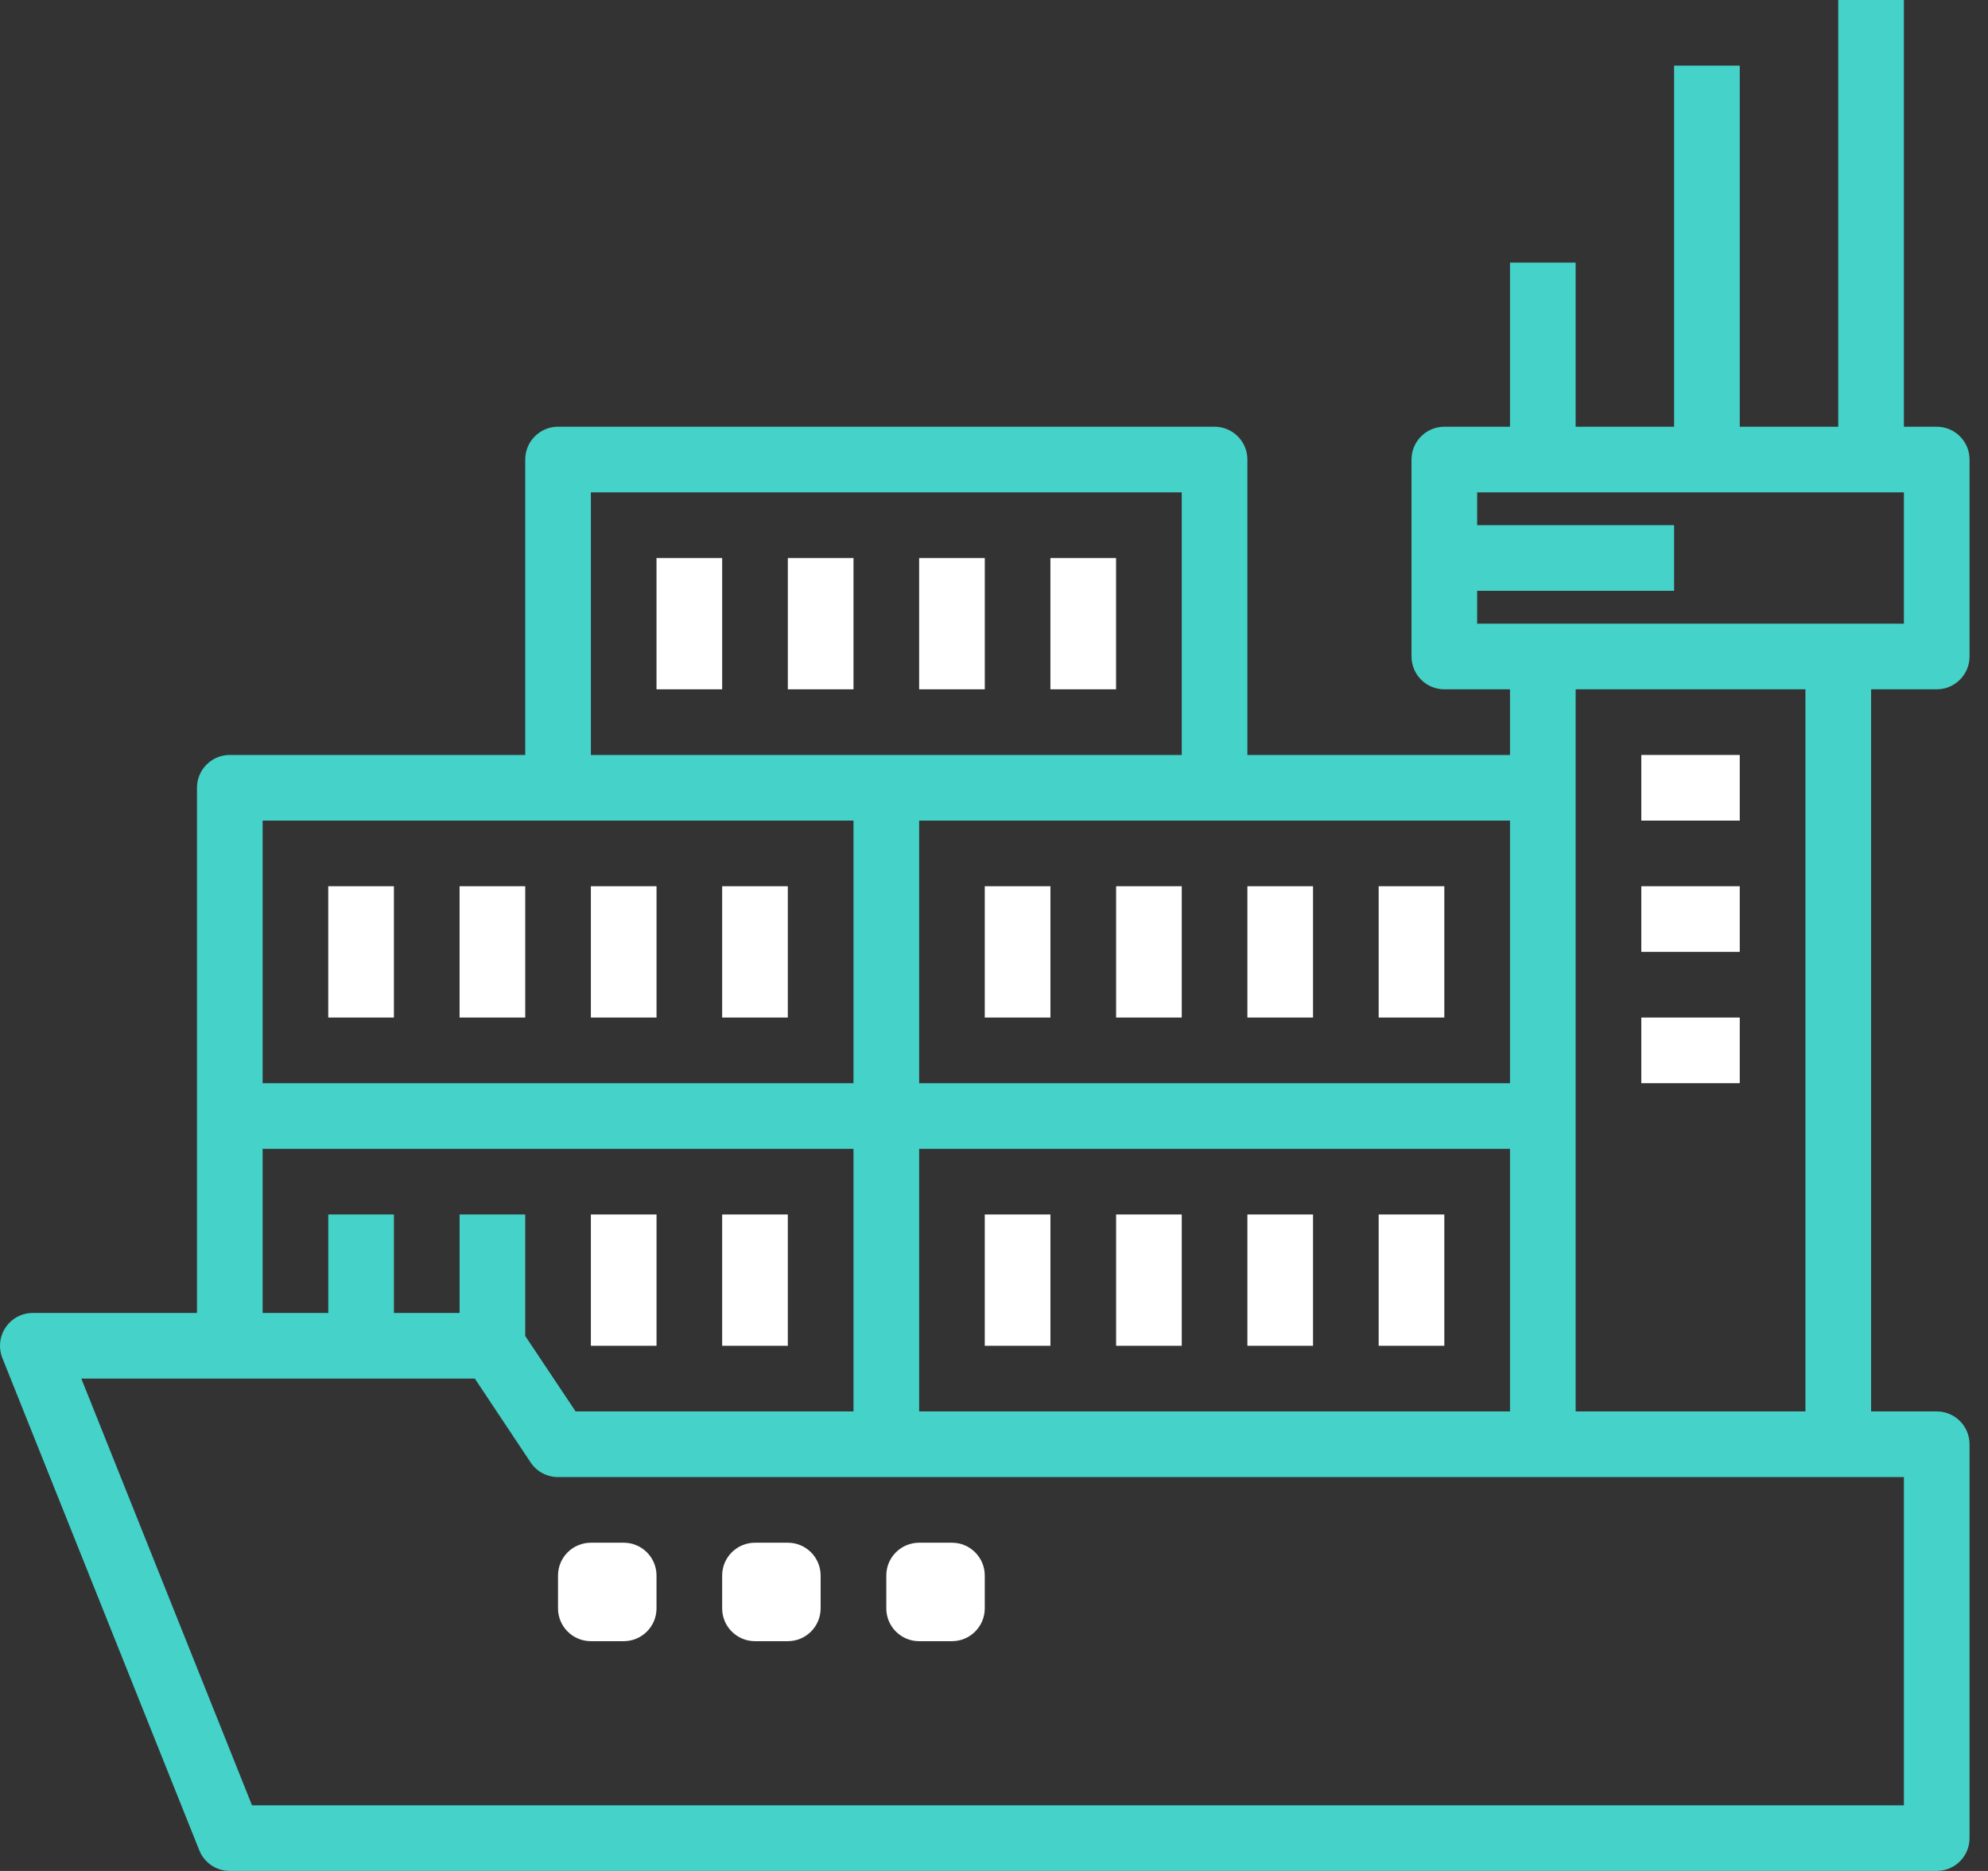 <svg width="85" height="80" viewBox="0 0 85 80" fill="none" xmlns="http://www.w3.org/2000/svg">
<rect x="0" y="0" width="85" height="80" fill="#333333" stroke="none"/>
<path fill-rule="evenodd" clip-rule="evenodd" d="M25.263 65.965H26.666C27.442 65.965 28.07 66.593 28.07 67.368V68.772C28.07 69.547 27.442 70.175 26.666 70.175H25.263C24.488 70.175 23.859 69.547 23.859 68.772V67.368C23.859 66.593 24.488 65.965 25.263 65.965Z" fill="white"/>
<path fill-rule="evenodd" clip-rule="evenodd" d="M32.281 65.965H33.684C34.459 65.965 35.087 66.593 35.087 67.368V68.772C35.087 69.547 34.459 70.175 33.684 70.175H32.281C31.505 70.175 30.877 69.547 30.877 68.772V67.368C30.877 66.593 31.505 65.965 32.281 65.965Z" fill="white"/>
<path fill-rule="evenodd" clip-rule="evenodd" d="M39.298 65.965H40.702C41.477 65.965 42.105 66.593 42.105 67.368V68.772C42.105 69.547 41.477 70.175 40.702 70.175H39.298C38.523 70.175 37.895 69.547 37.895 68.772V67.368C37.895 66.593 38.523 65.965 39.298 65.965Z" fill="white"/>
<path fill-rule="evenodd" clip-rule="evenodd" d="M14.035 43.509H16.842V37.895H14.035V43.509Z" fill="white"/>
<path fill-rule="evenodd" clip-rule="evenodd" d="M19.65 43.509H22.457V37.895H19.65V43.509Z" fill="white"/>
<path fill-rule="evenodd" clip-rule="evenodd" d="M25.264 43.509H28.071V37.895H25.264V43.509Z" fill="white"/>
<path fill-rule="evenodd" clip-rule="evenodd" d="M30.877 43.509H33.684V37.895H30.877V43.509Z" fill="white"/>
<path fill-rule="evenodd" clip-rule="evenodd" d="M28.07 29.474H30.877V23.86H28.07V29.474Z" fill="white"/>
<path fill-rule="evenodd" clip-rule="evenodd" d="M33.685 29.474H36.493V23.86H33.685V29.474Z" fill="white"/>
<path fill-rule="evenodd" clip-rule="evenodd" d="M39.299 29.474H42.106V23.86H39.299V29.474Z" fill="white"/>
<path fill-rule="evenodd" clip-rule="evenodd" d="M44.912 29.474H47.719V23.86H44.912V29.474Z" fill="white"/>
<path fill-rule="evenodd" clip-rule="evenodd" d="M25.264 57.544H28.071V51.93H25.264V57.544Z" fill="white"/>
<path fill-rule="evenodd" clip-rule="evenodd" d="M30.877 57.544H33.684V51.93H30.877V57.544Z" fill="white"/>
<path fill-rule="evenodd" clip-rule="evenodd" d="M42.105 57.544H44.913V51.93H42.105V57.544Z" fill="white"/>
<path fill-rule="evenodd" clip-rule="evenodd" d="M47.721 57.544H50.528V51.93H47.721V57.544Z" fill="white"/>
<path fill-rule="evenodd" clip-rule="evenodd" d="M53.334 57.544H56.141V51.93H53.334V57.544Z" fill="white"/>
<path fill-rule="evenodd" clip-rule="evenodd" d="M58.947 57.544H61.754V51.93H58.947V57.544Z" fill="white"/>
<path fill-rule="evenodd" clip-rule="evenodd" d="M42.105 43.509H44.913V37.895H42.105V43.509Z" fill="white"/>
<path fill-rule="evenodd" clip-rule="evenodd" d="M47.721 43.509H50.528V37.895H47.721V43.509Z" fill="white"/>
<path fill-rule="evenodd" clip-rule="evenodd" d="M53.334 43.509H56.141V37.895H53.334V43.509Z" fill="white"/>
<path fill-rule="evenodd" clip-rule="evenodd" d="M58.947 43.509H61.754V37.895H58.947V43.509Z" fill="white"/>
<path fill-rule="evenodd" clip-rule="evenodd" d="M70.176 35.088H74.386V32.281H70.176V35.088Z" fill="white"/>
<path fill-rule="evenodd" clip-rule="evenodd" d="M70.176 40.702H74.386V37.895H70.176V40.702Z" fill="white"/>
<path fill-rule="evenodd" clip-rule="evenodd" d="M70.176 46.316H74.386V43.509H70.176V46.316Z" fill="white"/>
<path fill-rule="evenodd" clip-rule="evenodd" d="M81.404 26.667H63.158V25.263H71.579V22.456H63.158V21.053H81.404V26.667ZM67.369 60.351H77.194V29.474H67.369V60.351ZM81.404 77.193H10.775L3.477 58.947H20.302L22.688 62.533C22.949 62.925 23.389 63.159 23.86 63.158H81.404V77.193ZM11.229 49.123H36.492V60.351H24.611L22.457 57.123V51.93H19.65V56.14H16.843V51.93H14.036V56.14H11.229V49.123ZM11.229 46.316H36.492V35.088H11.229V46.316ZM25.264 32.281H50.527V21.053H25.264V32.281ZM39.299 46.316H64.562V35.088H39.299V46.316ZM39.299 60.351H64.562V49.123H39.299V60.351ZM82.808 18.246H81.404V0H78.597V18.246H74.386V2.807H71.579V18.246H67.369V11.228H64.562V18.246H61.755C60.98 18.246 60.351 18.874 60.351 19.649V28.07C60.351 28.845 60.98 29.474 61.755 29.474H64.562V32.281H53.334V19.649C53.334 18.874 52.705 18.246 51.93 18.246H23.86C23.085 18.246 22.457 18.874 22.457 19.649V32.281H9.825C9.05 32.281 8.422 32.909 8.422 33.684V56.14H1.404C0.629 56.14 0 56.768 0 57.543C0 57.722 0.034 57.899 0.1 58.065L8.521 79.117C8.734 79.65 9.251 80 9.825 80H82.808C83.583 80 84.211 79.372 84.211 78.597V61.754C84.211 60.979 83.583 60.351 82.808 60.351H80.001V29.474H82.808C83.583 29.474 84.211 28.845 84.211 28.07V19.649C84.211 18.874 83.583 18.246 82.808 18.246Z" fill="#45d2c9"/>
</svg>
